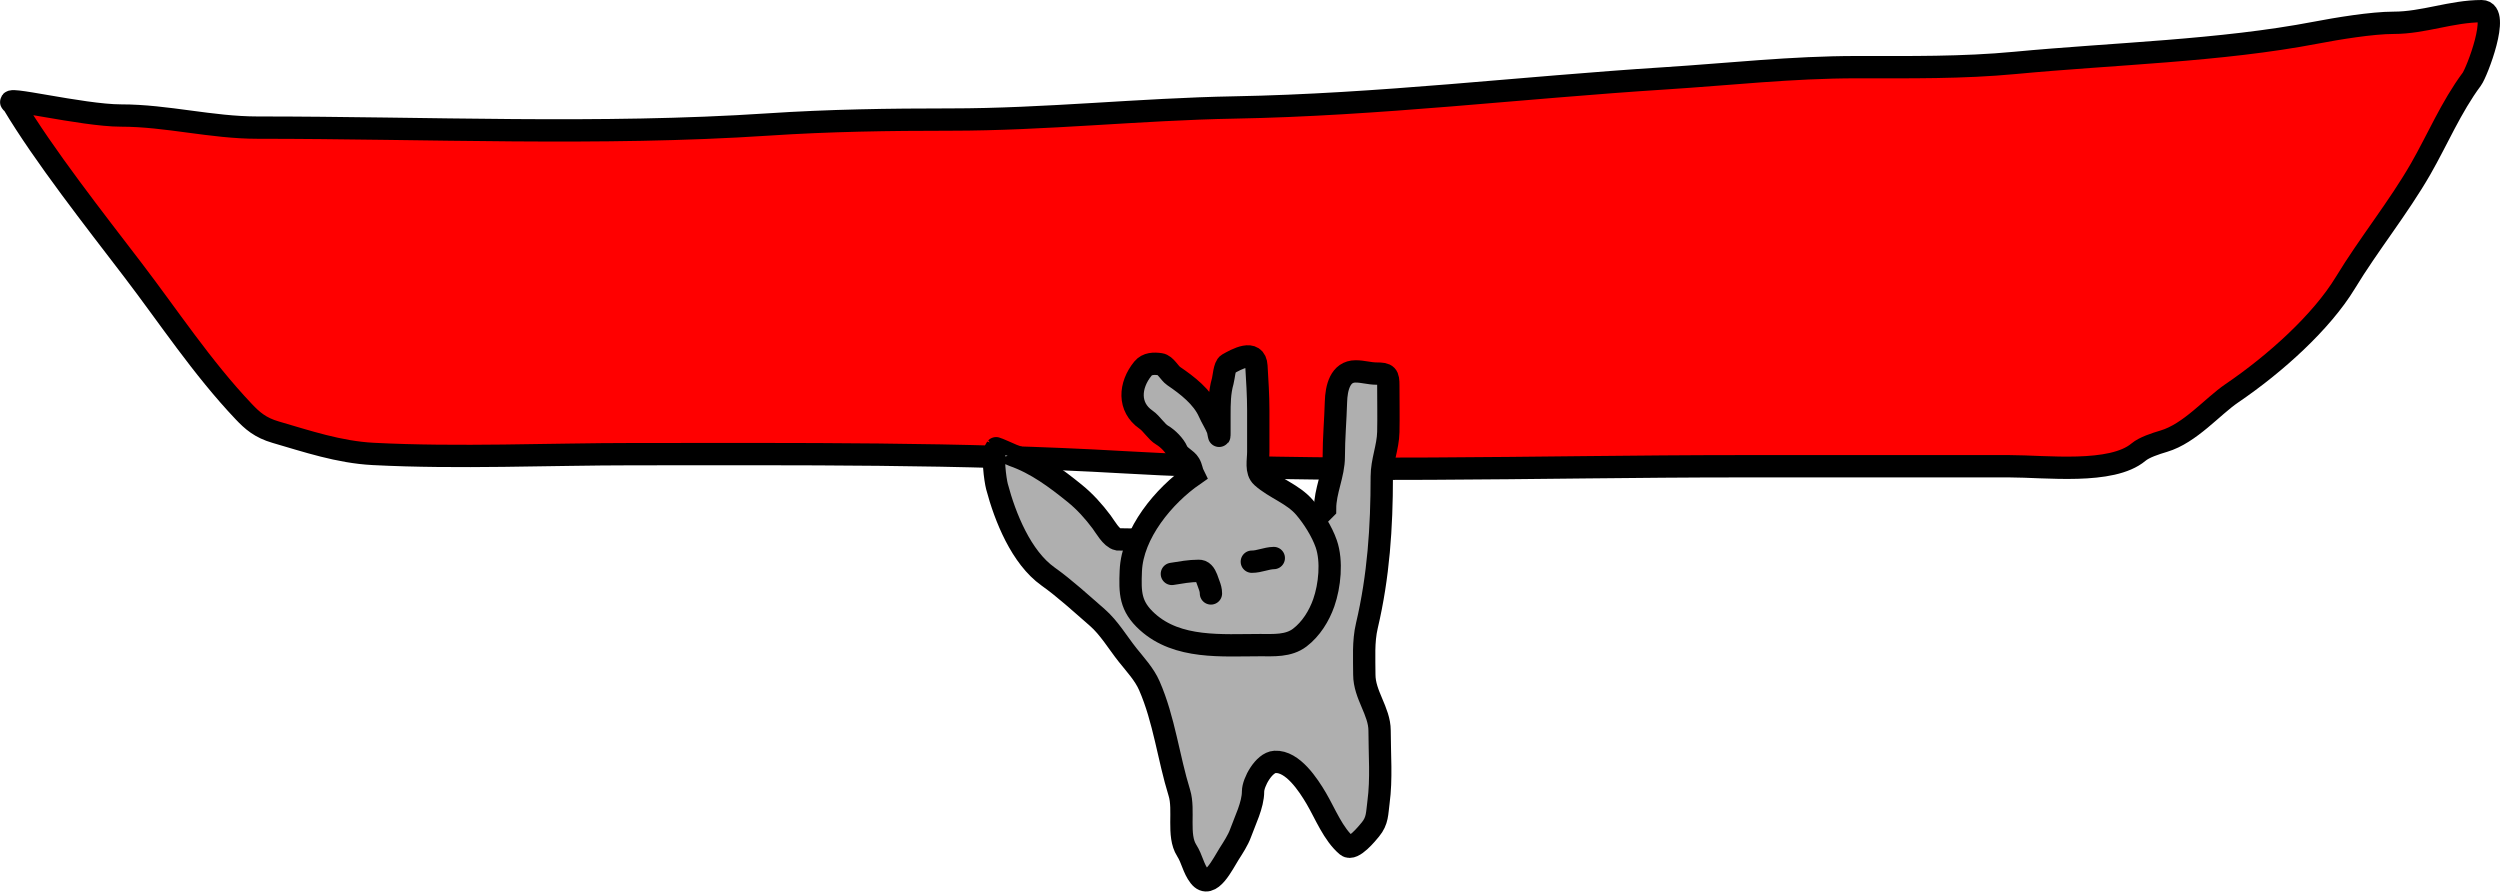 <svg width="224" height="80" viewBox="0 0 224 80" fill="none" xmlns="http://www.w3.org/2000/svg">
<path d="M11.913 24.197C8.521 19.76 3.915 13.903 1.153 9.268C-0.164 8.479 7.359 10.351 10.837 10.351C14.961 10.351 18.91 11.435 23.092 11.435C38.228 11.435 53.778 12.151 68.823 11.154C74.272 10.792 79.694 10.712 85.172 10.712C93.672 10.712 102.117 9.781 110.609 9.629C123.497 9.397 136.376 7.834 149.166 7.02C154.98 6.65 160.519 6.017 166.382 6.017C171.127 6.017 175.837 6.082 180.55 5.635C189.376 4.799 198.951 4.568 207.51 2.926C209.374 2.569 212.524 2.043 214.475 2.043C217.161 2.043 219.654 1 222.365 1C224.034 1 221.937 6.471 221.469 7.1C219.633 9.566 218.381 12.54 216.896 15.127C214.897 18.608 212.235 21.889 210.141 25.341C208.02 28.836 203.882 32.582 199.978 35.234C198.226 36.424 196.232 38.827 193.881 39.528C193.129 39.752 192.135 40.071 191.609 40.511C189.204 42.53 183.302 41.776 180.042 41.776H155.861C137.541 41.776 118.873 42.471 100.625 41.414C86.08 40.573 71.396 40.692 56.807 40.692C49.092 40.692 41.132 41.069 33.434 40.672C30.37 40.514 27.466 39.526 24.706 38.725C23.318 38.323 22.603 37.688 21.837 36.879C18.089 32.925 15.073 28.33 11.913 24.197Z" fill="#FF0000" stroke="black" stroke-width="2" stroke-linecap="round"/>
<path d="M98.701 46.764C99.027 47.2 99.578 48.212 100.156 48.328L109.905 48.471C110.603 48.471 111.303 48.491 112 48.464C112.509 48.444 113.004 48.389 113.51 48.336C114.013 48.282 114.517 48.171 115.02 48.132C115.627 48.084 116.194 47.823 116.639 47.411C116.775 47.285 116.944 47.143 117.122 47.079C117.224 47.041 117.27 46.935 117.377 46.909C117.461 46.888 118.668 45.648 118.725 45.592C118.725 43.972 119.507 42.53 119.507 40.911C119.507 39.267 119.656 37.655 119.702 36.014C119.737 34.749 120.083 33.277 121.461 33.277C122.119 33.277 122.704 33.473 123.329 33.473C124.294 33.473 124.393 33.614 124.393 34.548C124.393 35.933 124.423 37.322 124.393 38.707C124.363 40.084 123.807 41.309 123.807 42.703C123.807 47.243 123.517 51.627 122.471 56.07C122.136 57.494 122.243 58.991 122.243 60.447C122.243 62.266 123.611 63.722 123.611 65.463C123.611 67.576 123.797 69.786 123.514 71.881C123.382 72.852 123.442 73.534 122.786 74.324C122.51 74.657 121.234 76.243 120.69 75.79C119.464 74.768 118.734 72.892 117.943 71.544C117.228 70.328 115.821 68.171 114.229 68.265C113.24 68.323 112.274 70.105 112.274 70.915C112.274 72.13 111.548 73.544 111.145 74.672C110.938 75.253 110.475 75.972 110.133 76.504L110.124 76.518C109.595 77.341 108.45 79.781 107.475 78.527C106.918 77.811 106.823 76.976 106.324 76.192C105.467 74.846 106.149 72.581 105.672 71.045C104.693 67.889 104.312 64.481 102.979 61.435C102.531 60.41 101.723 59.552 101.035 58.687C100.163 57.591 99.373 56.243 98.31 55.321C96.891 54.09 95.426 52.736 93.901 51.651C91.499 49.941 90.055 46.336 89.329 43.593C89.177 43.016 88.853 40.696 89.253 40.162C89.272 40.137 90.662 40.764 90.774 40.803C92.834 41.516 94.623 42.853 96.29 44.202C97.217 44.951 97.992 45.819 98.701 46.764Z" fill="#AFAFAF" stroke="black" stroke-width="2" stroke-linecap="round"/>
<path d="M101.32 51.158C101.455 47.786 104.299 44.394 106.943 42.563C106.776 42.228 106.771 41.902 106.575 41.569C106.302 41.104 105.678 40.914 105.462 40.41C105.235 39.882 104.616 39.272 104.136 38.993C103.608 38.685 103.211 37.966 102.673 37.594C101.073 36.486 101.181 34.527 102.406 33.029C102.79 32.56 103.392 32.552 103.962 32.634C104.44 32.702 104.774 33.431 105.158 33.692C106.353 34.505 107.738 35.56 108.342 36.941C108.565 37.45 108.88 37.914 109.087 38.431C109.186 38.678 109.262 39.468 109.262 38.836V37.226C109.262 36.169 109.264 35.177 109.557 34.152C109.653 33.817 109.703 32.804 110.017 32.624C110.774 32.192 112.484 31.233 112.575 32.79C112.65 34.058 112.741 35.44 112.741 36.775V40.483C112.741 41.245 112.501 42.218 113.072 42.729C114.225 43.761 115.849 44.255 116.891 45.471C117.651 46.358 118.449 47.618 118.833 48.729C119.372 50.288 119.14 52.494 118.612 54.002C118.196 55.19 117.47 56.361 116.459 57.131C115.441 57.906 114.108 57.803 112.906 57.803C109.494 57.803 105.525 58.175 102.802 55.714C101.251 54.311 101.242 53.124 101.32 51.158Z" fill="#AFAFAF" stroke="black" stroke-width="2" stroke-linecap="round"/>
<path d="M105 51.422C105.802 51.295 106.585 51.148 107.394 51.148C107.584 51.148 107.693 51.186 107.832 51.325C108.075 51.568 108.209 52.084 108.324 52.382C108.426 52.65 108.5 52.886 108.5 53.172" stroke="black" stroke-width="2" stroke-linecap="round"/>
<path d="M114.132 50C113.442 50.017 112.842 50.328 112.164 50.328" stroke="black" stroke-width="2" stroke-linecap="round"/>
</svg>
